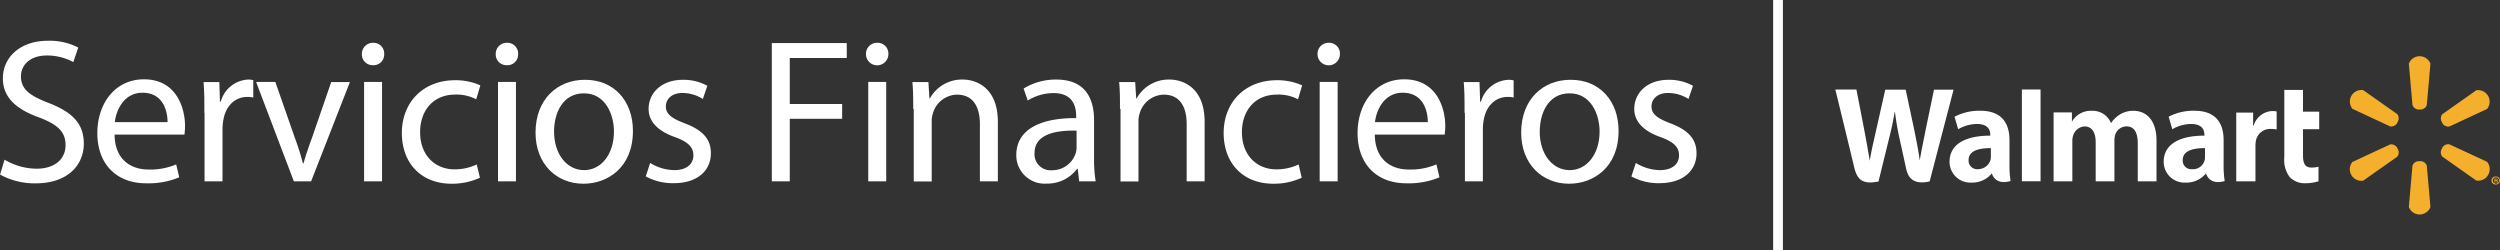<svg id="Layer_1" data-name="Layer 1" xmlns="http://www.w3.org/2000/svg" viewBox="0 0 417.62 41.81"><rect x="0" y="0" width="417.62" height="41.81" fill="#333333" stroke="none"/><defs><style>.cls-1{fill:#fff;}.cls-2{fill:#f4af2c;}</style></defs><title>servicios-financieros</title><path class="cls-1" d="M-118.69,245.38a10.58,10.58,0,0,0,5.35,1.51c3.05,0,4.84-1.61,4.84-3.94,0-2.16-1.23-3.4-4.36-4.6-3.77-1.34-6.11-3.29-6.11-6.55,0-3.6,3-6.28,7.48-6.28a10.49,10.49,0,0,1,5.11,1.13l-0.82,2.43a9.21,9.21,0,0,0-4.39-1.1c-3.16,0-4.36,1.89-4.36,3.46,0,2.16,1.41,3.22,4.6,4.46,3.91,1.51,5.9,3.4,5.9,6.79,0,3.57-2.64,6.65-8.09,6.65a12,12,0,0,1-5.9-1.47Z" transform="translate(119.45 -218.71)"/><path class="cls-1" d="M-100.31,241.27c0.07,4.08,2.68,5.76,5.69,5.76a10.93,10.93,0,0,0,4.6-.86l0.51,2.16a13.44,13.44,0,0,1-5.52,1c-5.11,0-8.16-3.36-8.16-8.37s3-9,7.79-9c5.42,0,6.86,4.77,6.86,7.82a11.31,11.31,0,0,1-.1,1.41h-11.66Zm8.85-2.16c0-1.92-.79-4.91-4.18-4.91-3.05,0-4.39,2.81-4.63,4.91h8.82Z" transform="translate(119.45 -218.71)"/><path class="cls-1" d="M-85.31,237.6c0-2,0-3.64-.14-5.18h2.64l0.1,3.26h0.14A5,5,0,0,1-78,232a3.23,3.23,0,0,1,.86.1V235a4.55,4.55,0,0,0-1-.1c-2.13,0-3.64,1.61-4,3.88a8.46,8.46,0,0,0-.14,1.41V249h-3V237.6Z" transform="translate(119.45 -218.71)"/><path class="cls-1" d="M-73.45,232.42l3.26,9.33A42.67,42.67,0,0,1-68.85,246h0.1c0.38-1.37.86-2.74,1.41-4.25l3.22-9.33H-61L-67.48,249h-2.88l-6.31-16.6h3.22Z" transform="translate(119.45 -218.71)"/><path class="cls-1" d="M-55.27,227.75a1.78,1.78,0,0,1-1.92,1.85A1.79,1.79,0,0,1-59,227.75a1.84,1.84,0,0,1,1.89-1.89A1.79,1.79,0,0,1-55.27,227.75ZM-58.63,249v-16.6h3V249h-3Z" transform="translate(119.45 -218.71)"/><path class="cls-1" d="M-39.28,248.4a11.12,11.12,0,0,1-4.77,1c-5,0-8.27-3.4-8.27-8.47s3.5-8.82,8.92-8.82a10.1,10.1,0,0,1,4.19.86l-0.69,2.33a7,7,0,0,0-3.5-.79c-3.81,0-5.87,2.81-5.87,6.28,0,3.84,2.47,6.21,5.76,6.21a8.57,8.57,0,0,0,3.7-.82Z" transform="translate(119.45 -218.71)"/><path class="cls-1" d="M-32.9,227.75a1.78,1.78,0,0,1-1.92,1.85,1.79,1.79,0,0,1-1.82-1.85,1.84,1.84,0,0,1,1.89-1.89A1.79,1.79,0,0,1-32.9,227.75ZM-36.26,249v-16.6h3V249h-3Z" transform="translate(119.45 -218.71)"/><path class="cls-1" d="M-13.72,240.58c0,6.14-4.25,8.82-8.27,8.82-4.49,0-8-3.29-8-8.54,0-5.56,3.64-8.82,8.23-8.82C-16.95,232-13.72,235.51-13.72,240.58Zm-13.17.17c0,3.64,2.09,6.38,5,6.38s5-2.71,5-6.45c0-2.81-1.41-6.38-5-6.38S-26.9,237.6-26.9,240.75Z" transform="translate(119.45 -218.71)"/><path class="cls-1" d="M-10.84,245.93a7.91,7.91,0,0,0,4,1.2c2.2,0,3.22-1.1,3.22-2.47s-0.86-2.23-3.09-3.05c-3-1.06-4.39-2.71-4.39-4.7,0-2.68,2.16-4.87,5.73-4.87a8.29,8.29,0,0,1,4.08,1l-0.75,2.2a6.46,6.46,0,0,0-3.4-1c-1.78,0-2.78,1-2.78,2.26s1,2,3.16,2.81c2.88,1.1,4.36,2.54,4.36,5,0,2.92-2.26,5-6.21,5a9.46,9.46,0,0,1-4.67-1.13Z" transform="translate(119.45 -218.71)"/><path class="cls-1" d="M9.5,225.9H22v2.5H12.48v7.68h8.75v2.47H12.48V249h-3V225.9Z" transform="translate(119.45 -218.71)"/><path class="cls-1" d="M28.95,227.75a1.87,1.87,0,0,1-3.74,0,1.84,1.84,0,0,1,1.89-1.89A1.79,1.79,0,0,1,28.95,227.75ZM25.59,249v-16.6h3V249h-3Z" transform="translate(119.45 -218.71)"/><path class="cls-1" d="M33.1,236.91c0-1.71,0-3.12-.14-4.49h2.68l0.17,2.74h0.07A6.11,6.11,0,0,1,41.37,232c2.3,0,5.87,1.37,5.87,7.07V249h-3v-9.57c0-2.68-1-4.91-3.84-4.91a4.29,4.29,0,0,0-4,3.09,4.34,4.34,0,0,0-.21,1.41v10h-3V236.91Z" transform="translate(119.45 -218.71)"/><path class="cls-1" d="M60.82,249l-0.24-2.09h-0.1a6.18,6.18,0,0,1-5.08,2.47,4.73,4.73,0,0,1-5.08-4.77c0-4,3.57-6.21,10-6.17v-0.34c0-1.37-.38-3.84-3.77-3.84a8.27,8.27,0,0,0-4.32,1.24l-0.69-2A10.3,10.3,0,0,1,57,232c5.08,0,6.31,3.46,6.31,6.79V245a23.4,23.4,0,0,0,.27,4H60.82Zm-0.45-8.47c-3.29-.07-7,0.51-7,3.74a2.67,2.67,0,0,0,2.85,2.88,4.13,4.13,0,0,0,4-2.78,3.14,3.14,0,0,0,.17-1v-2.88Z" transform="translate(119.45 -218.71)"/><path class="cls-1" d="M67.64,236.91c0-1.71,0-3.12-.14-4.49h2.68l0.17,2.74h0.07A6.11,6.11,0,0,1,75.91,232c2.3,0,5.87,1.37,5.87,7.07V249h-3v-9.57c0-2.68-1-4.91-3.84-4.91a4.29,4.29,0,0,0-4,3.09,4.34,4.34,0,0,0-.21,1.41v10h-3V236.91Z" transform="translate(119.45 -218.71)"/><path class="cls-1" d="M98,248.4a11.13,11.13,0,0,1-4.77,1c-5,0-8.27-3.4-8.27-8.47s3.5-8.82,8.92-8.82a10.1,10.1,0,0,1,4.19.86l-0.69,2.33a7,7,0,0,0-3.5-.79c-3.81,0-5.87,2.81-5.87,6.28,0,3.84,2.47,6.21,5.76,6.21a8.57,8.57,0,0,0,3.71-.82Z" transform="translate(119.45 -218.71)"/><path class="cls-1" d="M104.38,227.75a1.87,1.87,0,0,1-3.74,0,1.84,1.84,0,0,1,1.89-1.89A1.79,1.79,0,0,1,104.38,227.75ZM101,249v-16.6h3V249h-3Z" transform="translate(119.45 -218.71)"/><path class="cls-1" d="M110.21,241.27c0.07,4.08,2.68,5.76,5.69,5.76a10.93,10.93,0,0,0,4.6-.86l0.51,2.16a13.45,13.45,0,0,1-5.52,1c-5.11,0-8.16-3.36-8.16-8.37s3-9,7.79-9c5.42,0,6.86,4.77,6.86,7.82a11.42,11.42,0,0,1-.1,1.41H110.21Zm8.85-2.16c0-1.92-.79-4.91-4.19-4.91-3.05,0-4.39,2.81-4.63,4.91h8.82Z" transform="translate(119.45 -218.71)"/><path class="cls-1" d="M125.2,237.6c0-2,0-3.64-.14-5.18h2.64l0.1,3.26h0.14a5,5,0,0,1,4.6-3.64,3.23,3.23,0,0,1,.86.1V235a4.55,4.55,0,0,0-1-.1c-2.13,0-3.64,1.61-4,3.88a8.41,8.41,0,0,0-.14,1.41V249h-3V237.6Z" transform="translate(119.45 -218.71)"/><path class="cls-1" d="M150.93,240.58c0,6.14-4.25,8.82-8.27,8.82-4.49,0-8-3.29-8-8.54,0-5.56,3.64-8.82,8.23-8.82C147.71,232,150.93,235.51,150.93,240.58Zm-13.17.17c0,3.64,2.09,6.38,5,6.38s5-2.71,5-6.45c0-2.81-1.41-6.38-5-6.38S137.76,237.6,137.76,240.75Z" transform="translate(119.45 -218.71)"/><path class="cls-1" d="M153.81,245.93a7.91,7.91,0,0,0,4,1.2c2.2,0,3.22-1.1,3.22-2.47s-0.86-2.23-3.09-3.05c-3-1.06-4.39-2.71-4.39-4.7,0-2.68,2.16-4.87,5.73-4.87a8.28,8.28,0,0,1,4.08,1l-0.75,2.2a6.46,6.46,0,0,0-3.4-1c-1.78,0-2.78,1-2.78,2.26s1,2,3.16,2.81c2.88,1.1,4.36,2.54,4.36,5,0,2.92-2.26,5-6.21,5a9.46,9.46,0,0,1-4.67-1.13Z" transform="translate(119.45 -218.71)"/><rect class="cls-1" x="296.2" width="1.63" height="41.81"/><path class="cls-1" d="M252,242.12c0-2.61-1.11-4.91-4.88-4.91a8.88,8.88,0,0,0-4.3,1l0.61,2.09a6.34,6.34,0,0,1,3.14-.88c1.91,0,2.22,1.08,2.22,1.78v0.17c-4.16,0-6.8,1.43-6.8,4.37a3.47,3.47,0,0,0,3.67,3.47,4.16,4.16,0,0,0,3.35-1.49h0.07s0.48,2,3.1,1.23a16.8,16.8,0,0,1-.18-2.78v-4.09Zm-3.11,2.76a2,2,0,0,1-2.18,2.09,1.42,1.42,0,0,1-1.54-1.52c0-1.58,1.74-2,3.72-2v1.44Z" transform="translate(119.45 -218.71)"/><path class="cls-1" d="M187.14,233.66s2.72,11.15,3.15,13c0.51,2.11,1.42,2.89,4.06,2.37l1.7-6.92c0.43-1.72.72-2.94,1-4.69h0.05a45.51,45.51,0,0,0,.82,4.69s0.69,3.14,1.05,4.79,1.34,2.69,3.92,2.12l4-15.33h-3.27l-1.38,6.63c-0.37,1.93-.71,3.43-1,5.2h0c-0.24-1.75-.54-3.2-0.91-5.08l-1.44-6.75h-3.41L194,240.25c-0.44,2-.85,3.62-1.11,5.32h0c-0.27-1.61-.62-3.63-1-5.57,0,0-.91-4.71-1.23-6.33h-3.44Z" transform="translate(119.45 -218.71)"/><path class="cls-1" d="M216.23,242.12c0-2.61-1.11-4.91-4.88-4.91a8.9,8.9,0,0,0-4.3,1l0.61,2.09a6.32,6.32,0,0,1,3.14-.88c1.91,0,2.22,1.08,2.22,1.78v0.17c-4.16,0-6.8,1.43-6.8,4.37a3.47,3.47,0,0,0,3.67,3.47,4.18,4.18,0,0,0,3.35-1.49h0.07s0.48,2,3.1,1.23a16.61,16.61,0,0,1-.18-2.78v-4.09Zm-3.11,2.76a2.16,2.16,0,0,1-.08.62,2.19,2.19,0,0,1-2.1,1.47,1.42,1.42,0,0,1-1.54-1.52c0-1.58,1.74-2,3.72-2v1.44Z" transform="translate(119.45 -218.71)"/><polygon class="cls-1" points="340.87 27.02 340.87 14.95 337.75 14.95 337.75 30.28 340.87 30.28 340.87 27.02"/><path class="cls-1" d="M262.14,233.66V245a4.76,4.76,0,0,0,.92,3.32,3.47,3.47,0,0,0,2.54,1,7.34,7.34,0,0,0,2.25-.33l0-2.43a4.66,4.66,0,0,1-1.18.14c-1.06,0-1.41-.68-1.41-2.08v-4.33h2.71v-2.93h-2.71v-3.63h-3.07Z" transform="translate(119.45 -218.71)"/><path class="cls-1" d="M254.11,237.48V249h3.21v-5.9a4.29,4.29,0,0,1,.07-0.85,2.42,2.42,0,0,1,2.54-2,6.18,6.18,0,0,1,.93.08v-3a3,3,0,0,0-.71-0.07,3.39,3.39,0,0,0-3.13,2.43h-0.09v-2.17h-2.81Z" transform="translate(119.45 -218.71)"/><path class="cls-1" d="M223.6,237.48V249h3.13v-6.75a2.7,2.7,0,0,1,.15-0.94,2.13,2.13,0,0,1,1.9-1.48c1.26,0,1.85,1.07,1.85,2.61V249h3.13v-6.84a3.19,3.19,0,0,1,.13-0.93,2,2,0,0,1,1.88-1.41c1.28,0,1.89,1,1.89,2.86V249h3.13v-6.78c0-3.58-1.82-5-3.86-5a4.17,4.17,0,0,0-2.28.63,4.88,4.88,0,0,0-1.46,1.43h0a3.29,3.29,0,0,0-3.18-2.06,3.62,3.62,0,0,0-3.35,1.83h0v-1.56h-3Z" transform="translate(119.45 -218.71)"/><path class="cls-2" d="M284.74,237a1.13,1.13,0,0,0,1.2-.74l0.61-6.91a1.93,1.93,0,0,0-3.61,0l0.61,6.91a1.13,1.13,0,0,0,1.2.74h0Z" transform="translate(119.45 -218.71)"/><path class="cls-2" d="M281,239.17a1.12,1.12,0,0,0,0-1.4l-5.68-4a1.93,1.93,0,0,0-1.8,3.12l6.29,2.93a1.14,1.14,0,0,0,1.24-.67h0Z" transform="translate(119.45 -218.71)"/><path class="cls-2" d="M288.48,239.17a1.14,1.14,0,0,0,1.24.67l6.29-2.93a1.93,1.93,0,0,0-1.8-3.12l-5.68,4a1.13,1.13,0,0,0,0,1.4h0Z" transform="translate(119.45 -218.71)"/><path class="cls-2" d="M284.74,245.64a1.13,1.13,0,0,1,1.2.74l0.61,6.91a1.93,1.93,0,0,1-3.61,0l0.61-6.91a1.13,1.13,0,0,1,1.2-.74h0Z" transform="translate(119.45 -218.71)"/><path class="cls-2" d="M288.48,243.49a1.13,1.13,0,0,1,1.24-.67l6.29,2.92a1.93,1.93,0,0,1-1.8,3.13l-5.68-4a1.14,1.14,0,0,1,0-1.41h0Z" transform="translate(119.45 -218.71)"/><path class="cls-2" d="M281,243.48a1.12,1.12,0,0,1,0,1.41l-5.68,4a1.93,1.93,0,0,1-1.8-3.13l6.29-2.92a1.13,1.13,0,0,1,1.24.67h0Z" transform="translate(119.45 -218.71)"/><path class="cls-2" d="M297.5,248.2a0.66,0.66,0,1,1,0,1.33,0.67,0.67,0,1,1,0-1.33h0Zm0,0.13a0.53,0.53,0,0,0,0,1.06,0.5,0.5,0,0,0,.5-0.53,0.51,0.51,0,0,0-.51-0.53h0Zm-0.1.88h-0.16v-0.66a1.34,1.34,0,0,1,.25,0,0.37,0.37,0,0,1,.23.05,0.18,0.18,0,0,1,.07.14,0.18,0.18,0,0,1-.14.16h0a0.18,0.18,0,0,1,.12.16,0.48,0.48,0,0,0,.05.16h-0.17a0.64,0.64,0,0,1-.05-0.16,0.12,0.12,0,0,0-.14-0.1h-0.07v0.26Zm0-.37h0.08c0.09,0,.15,0,0.15-0.1s0-.1-0.14-0.1h-0.09v0.19Z" transform="translate(119.45 -218.71)"/></svg>